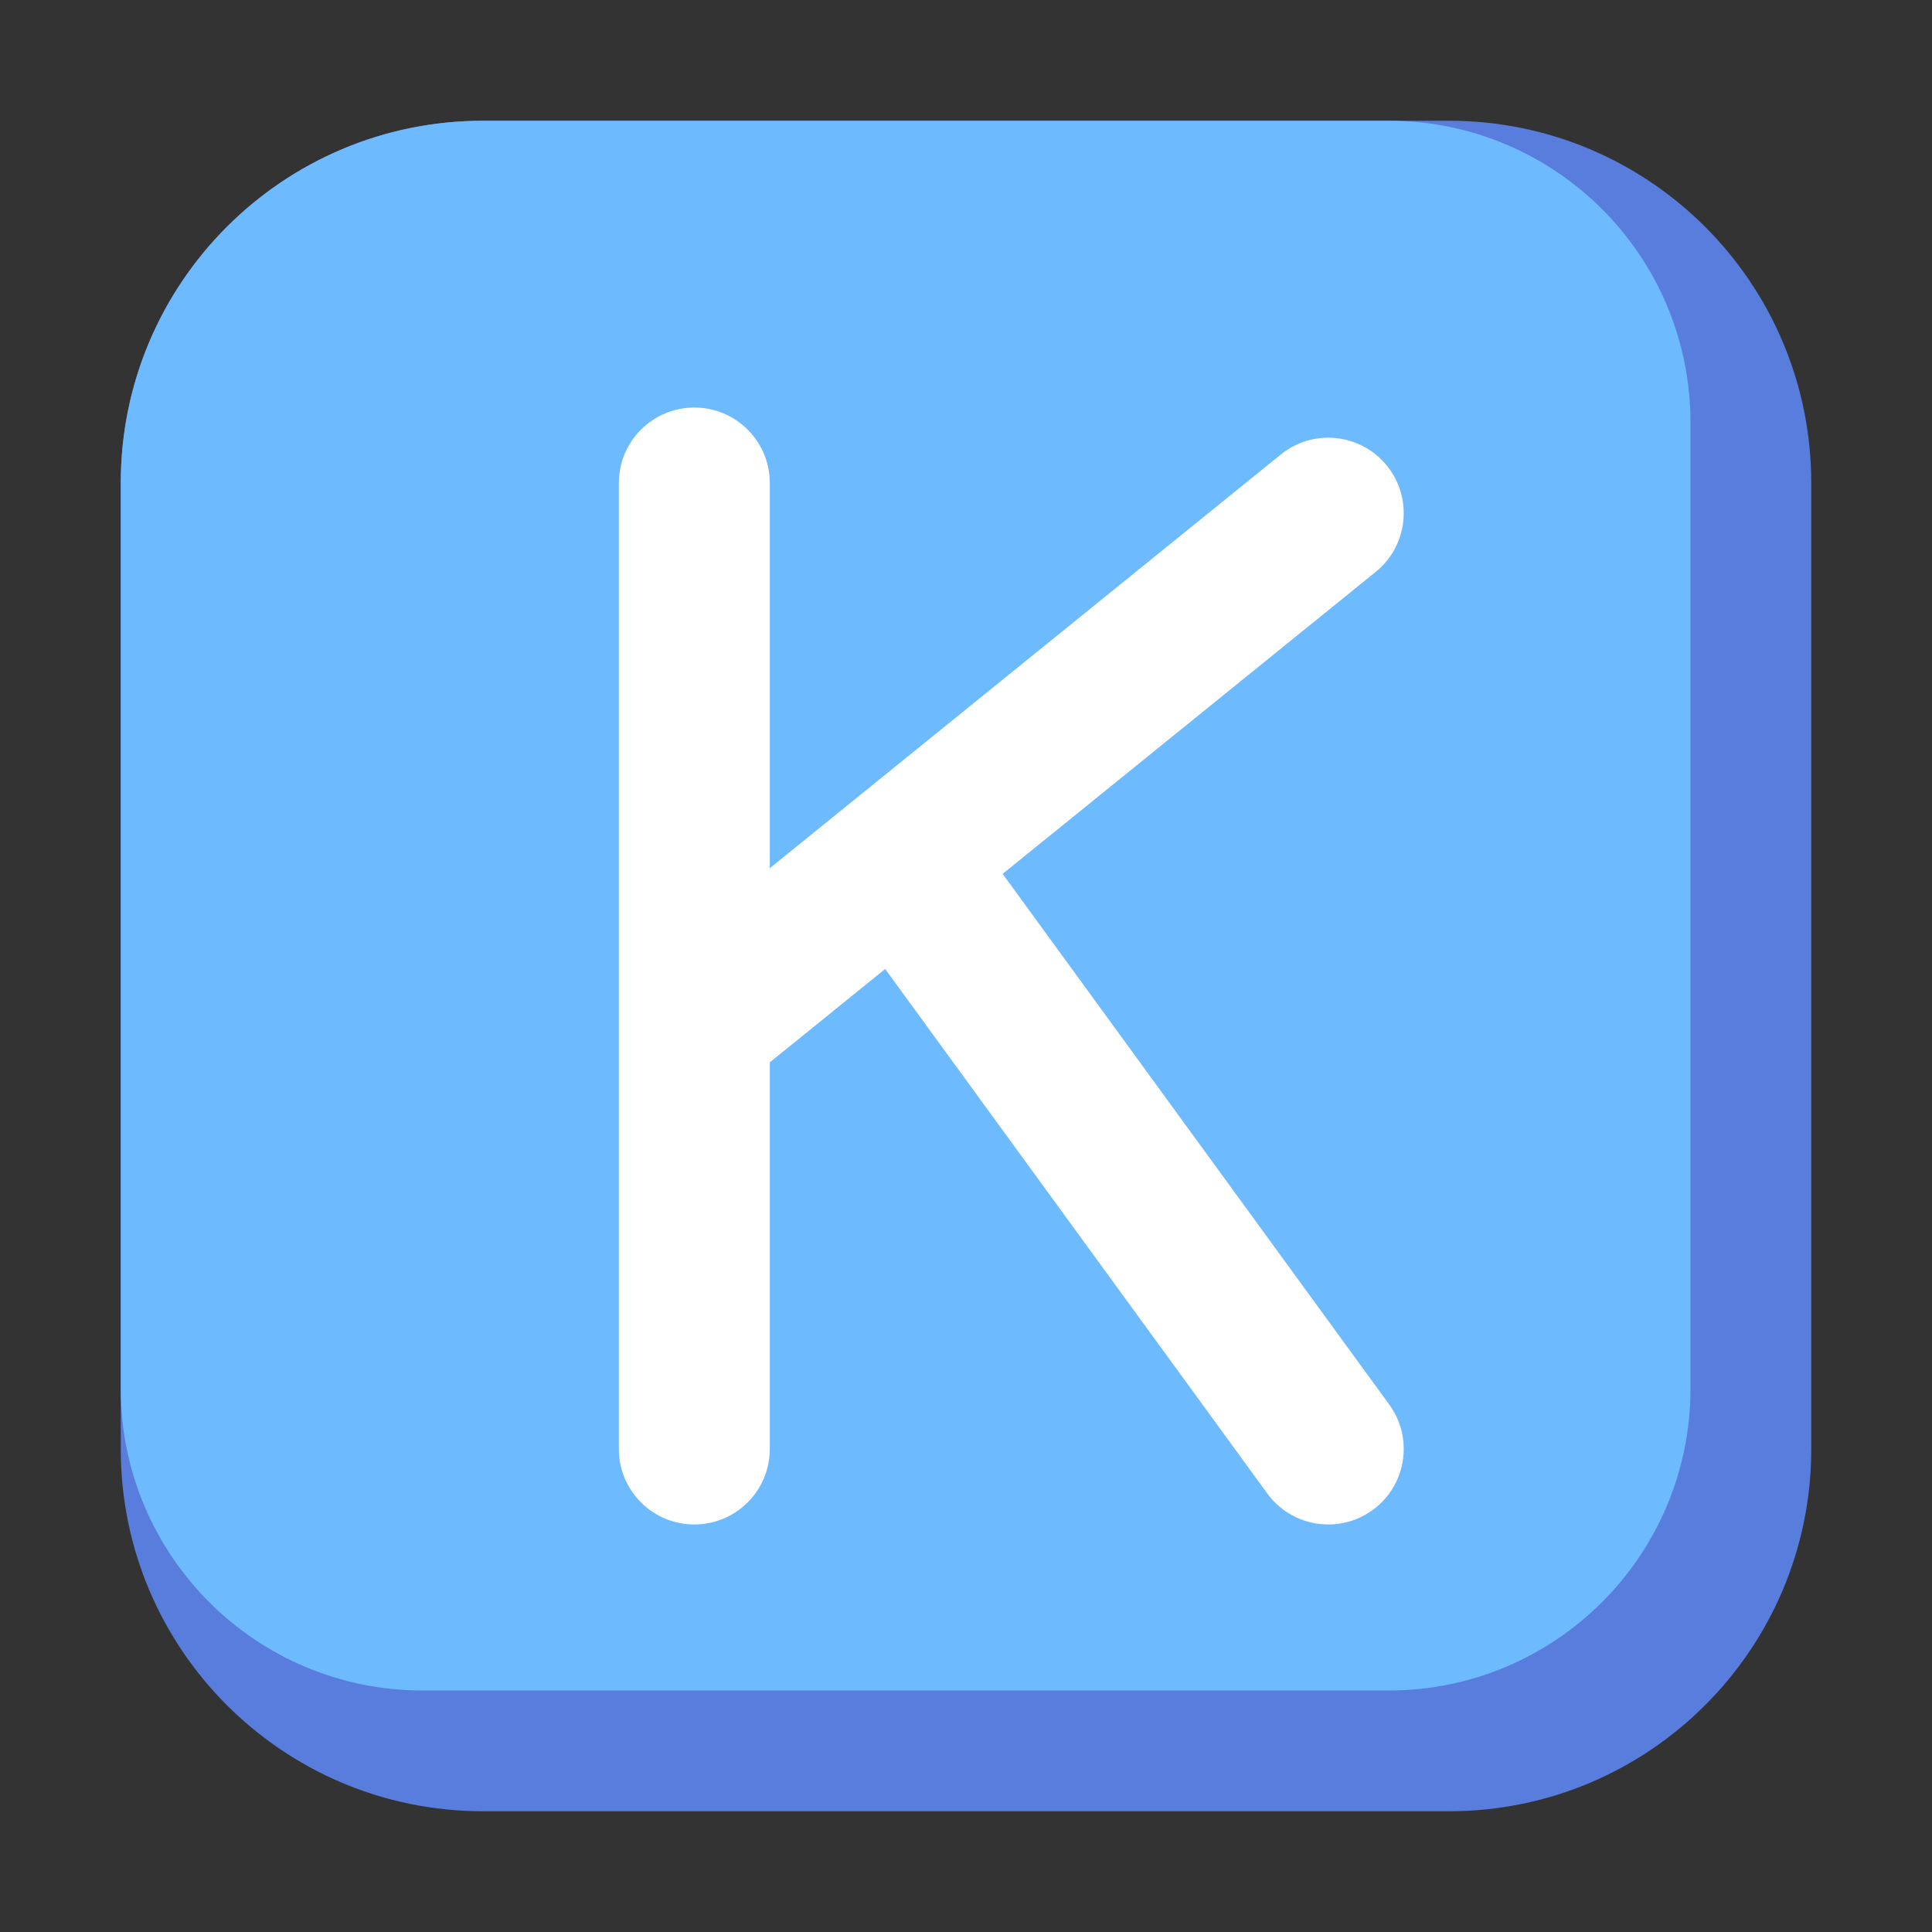 <?xml version="1.0" encoding="UTF-8" standalone="no"?> <svg width="512" height="512" viewBox="0 0 512 512" fill="none" xmlns="http://www.w3.org/2000/svg">
<rect x="0" y="0" width="512" height="512" fill="#333333" stroke="none"/>
<path d="M32 128C32 74.981 74.981 32 128 32H384C437.019 32 480 74.981 480 128V384C480 437.019 437.019 480 384 480H128C74.981 480 32 437.019 32 384V128Z" fill="#597DDC"/>
<path fill-rule="evenodd" clip-rule="evenodd" d="M128 32C74.981 32 32 74.981 32 128V368C32 412.183 67.817 448 112 448H368C412.183 448 448 412.183 448 368V112C448 67.817 412.183 32 368 32H128Z" fill="#6EBAFF"/>
<path fill-rule="evenodd" clip-rule="evenodd" d="M184 108C195.046 108 204 116.954 204 128V230.078L339.416 120.455C348.001 113.505 360.595 114.831 367.545 123.416C374.495 132.001 373.169 144.595 364.584 151.545L265.71 231.586L368.165 372.224C374.669 381.151 372.704 393.661 363.776 400.165C354.849 406.669 342.339 404.704 335.835 395.776L234.58 256.786L204 281.541V384C204 395.046 195.046 404 184 404C172.954 404 164 395.046 164 384V128C164 116.954 172.954 108 184 108Z" fill="white"/>
</svg>